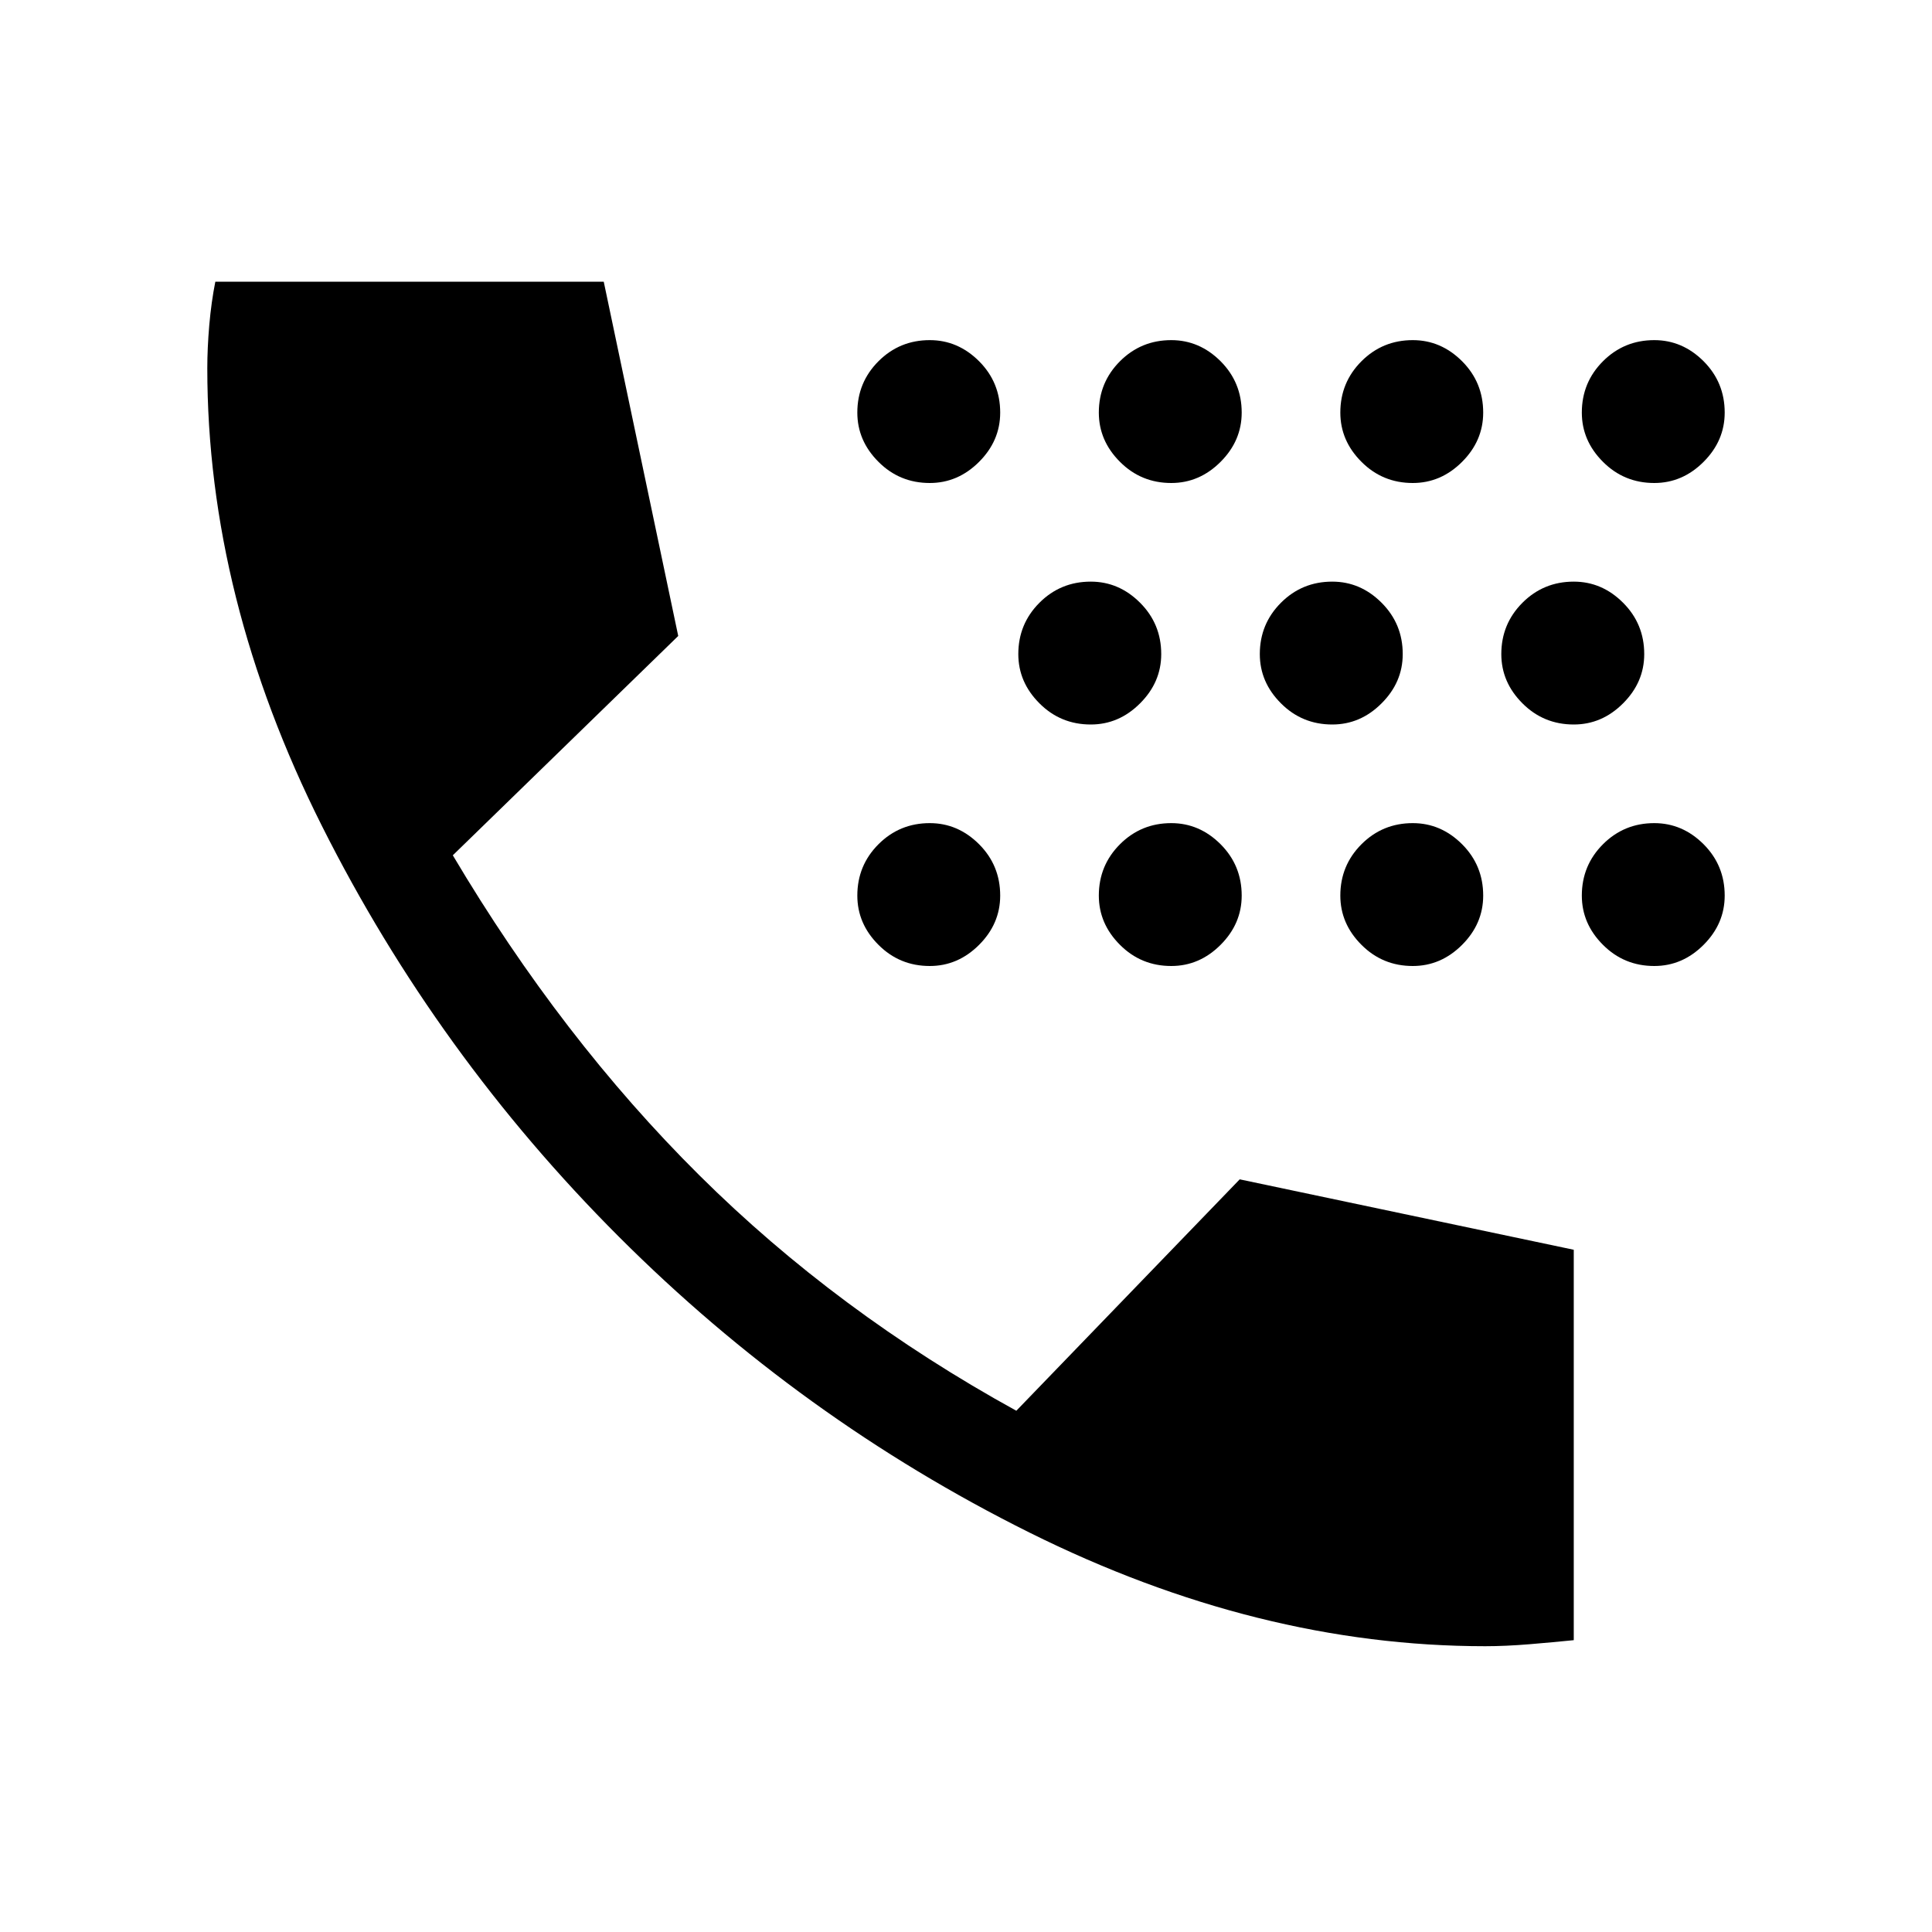 <svg xmlns="http://www.w3.org/2000/svg" height="40" width="40"><path d="M24.25 10Q23.625 10 23.188 9.562Q22.75 9.125 22.75 8.542Q22.75 7.917 23.188 7.479Q23.625 7.042 24.25 7.042Q24.833 7.042 25.271 7.479Q25.708 7.917 25.708 8.542Q25.708 9.125 25.271 9.562Q24.833 10 24.25 10ZM29.25 10Q28.625 10 28.188 9.562Q27.75 9.125 27.75 8.542Q27.75 7.917 28.188 7.479Q28.625 7.042 29.25 7.042Q29.833 7.042 30.271 7.479Q30.708 7.917 30.708 8.542Q30.708 9.125 30.271 9.562Q29.833 10 29.25 10ZM19.25 10Q18.625 10 18.188 9.562Q17.75 9.125 17.75 8.542Q17.75 7.917 18.188 7.479Q18.625 7.042 19.25 7.042Q19.833 7.042 20.271 7.479Q20.708 7.917 20.708 8.542Q20.708 9.125 20.271 9.562Q19.833 10 19.25 10ZM34.25 10Q33.625 10 33.188 9.562Q32.75 9.125 32.75 8.542Q32.75 7.917 33.188 7.479Q33.625 7.042 34.25 7.042Q34.833 7.042 35.271 7.479Q35.708 7.917 35.708 8.542Q35.708 9.125 35.271 9.562Q34.833 10 34.25 10ZM27.583 15Q26.958 15 26.521 14.562Q26.083 14.125 26.083 13.542Q26.083 12.917 26.521 12.479Q26.958 12.042 27.583 12.042Q28.167 12.042 28.604 12.479Q29.042 12.917 29.042 13.542Q29.042 14.125 28.604 14.562Q28.167 15 27.583 15ZM32.583 15Q31.958 15 31.521 14.562Q31.083 14.125 31.083 13.542Q31.083 12.917 31.521 12.479Q31.958 12.042 32.583 12.042Q33.167 12.042 33.604 12.479Q34.042 12.917 34.042 13.542Q34.042 14.125 33.604 14.562Q33.167 15 32.583 15ZM22.583 15Q21.958 15 21.521 14.562Q21.083 14.125 21.083 13.542Q21.083 12.917 21.521 12.479Q21.958 12.042 22.583 12.042Q23.167 12.042 23.604 12.479Q24.042 12.917 24.042 13.542Q24.042 14.125 23.604 14.562Q23.167 15 22.583 15ZM29.25 20Q28.625 20 28.188 19.562Q27.75 19.125 27.75 18.542Q27.75 17.917 28.188 17.479Q28.625 17.042 29.25 17.042Q29.833 17.042 30.271 17.479Q30.708 17.917 30.708 18.542Q30.708 19.125 30.271 19.562Q29.833 20 29.25 20ZM24.25 20Q23.625 20 23.188 19.562Q22.75 19.125 22.75 18.542Q22.75 17.917 23.188 17.479Q23.625 17.042 24.25 17.042Q24.833 17.042 25.271 17.479Q25.708 17.917 25.708 18.542Q25.708 19.125 25.271 19.562Q24.833 20 24.25 20ZM34.25 20Q33.625 20 33.188 19.562Q32.75 19.125 32.75 18.542Q32.75 17.917 33.188 17.479Q33.625 17.042 34.25 17.042Q34.833 17.042 35.271 17.479Q35.708 17.917 35.708 18.542Q35.708 19.125 35.271 19.562Q34.833 20 34.25 20ZM19.25 20Q18.625 20 18.188 19.562Q17.75 19.125 17.75 18.542Q17.75 17.917 18.188 17.479Q18.625 17.042 19.25 17.042Q19.833 17.042 20.271 17.479Q20.708 17.917 20.708 18.542Q20.708 19.125 20.271 19.562Q19.833 20 19.25 20ZM30.75 34.083Q26.042 34.083 21.312 31.729Q16.583 29.375 12.812 25.604Q9.042 21.833 6.667 17.104Q4.292 12.375 4.292 7.625Q4.292 7.208 4.333 6.729Q4.375 6.25 4.458 5.833H12.5L14.042 13.167L9.375 17.708Q11.625 21.5 14.479 24.333Q17.333 27.167 21.042 29.208L25.667 24.417L32.583 25.875V33.958Q32.167 34 31.667 34.042Q31.167 34.083 30.75 34.083Z"/></svg>